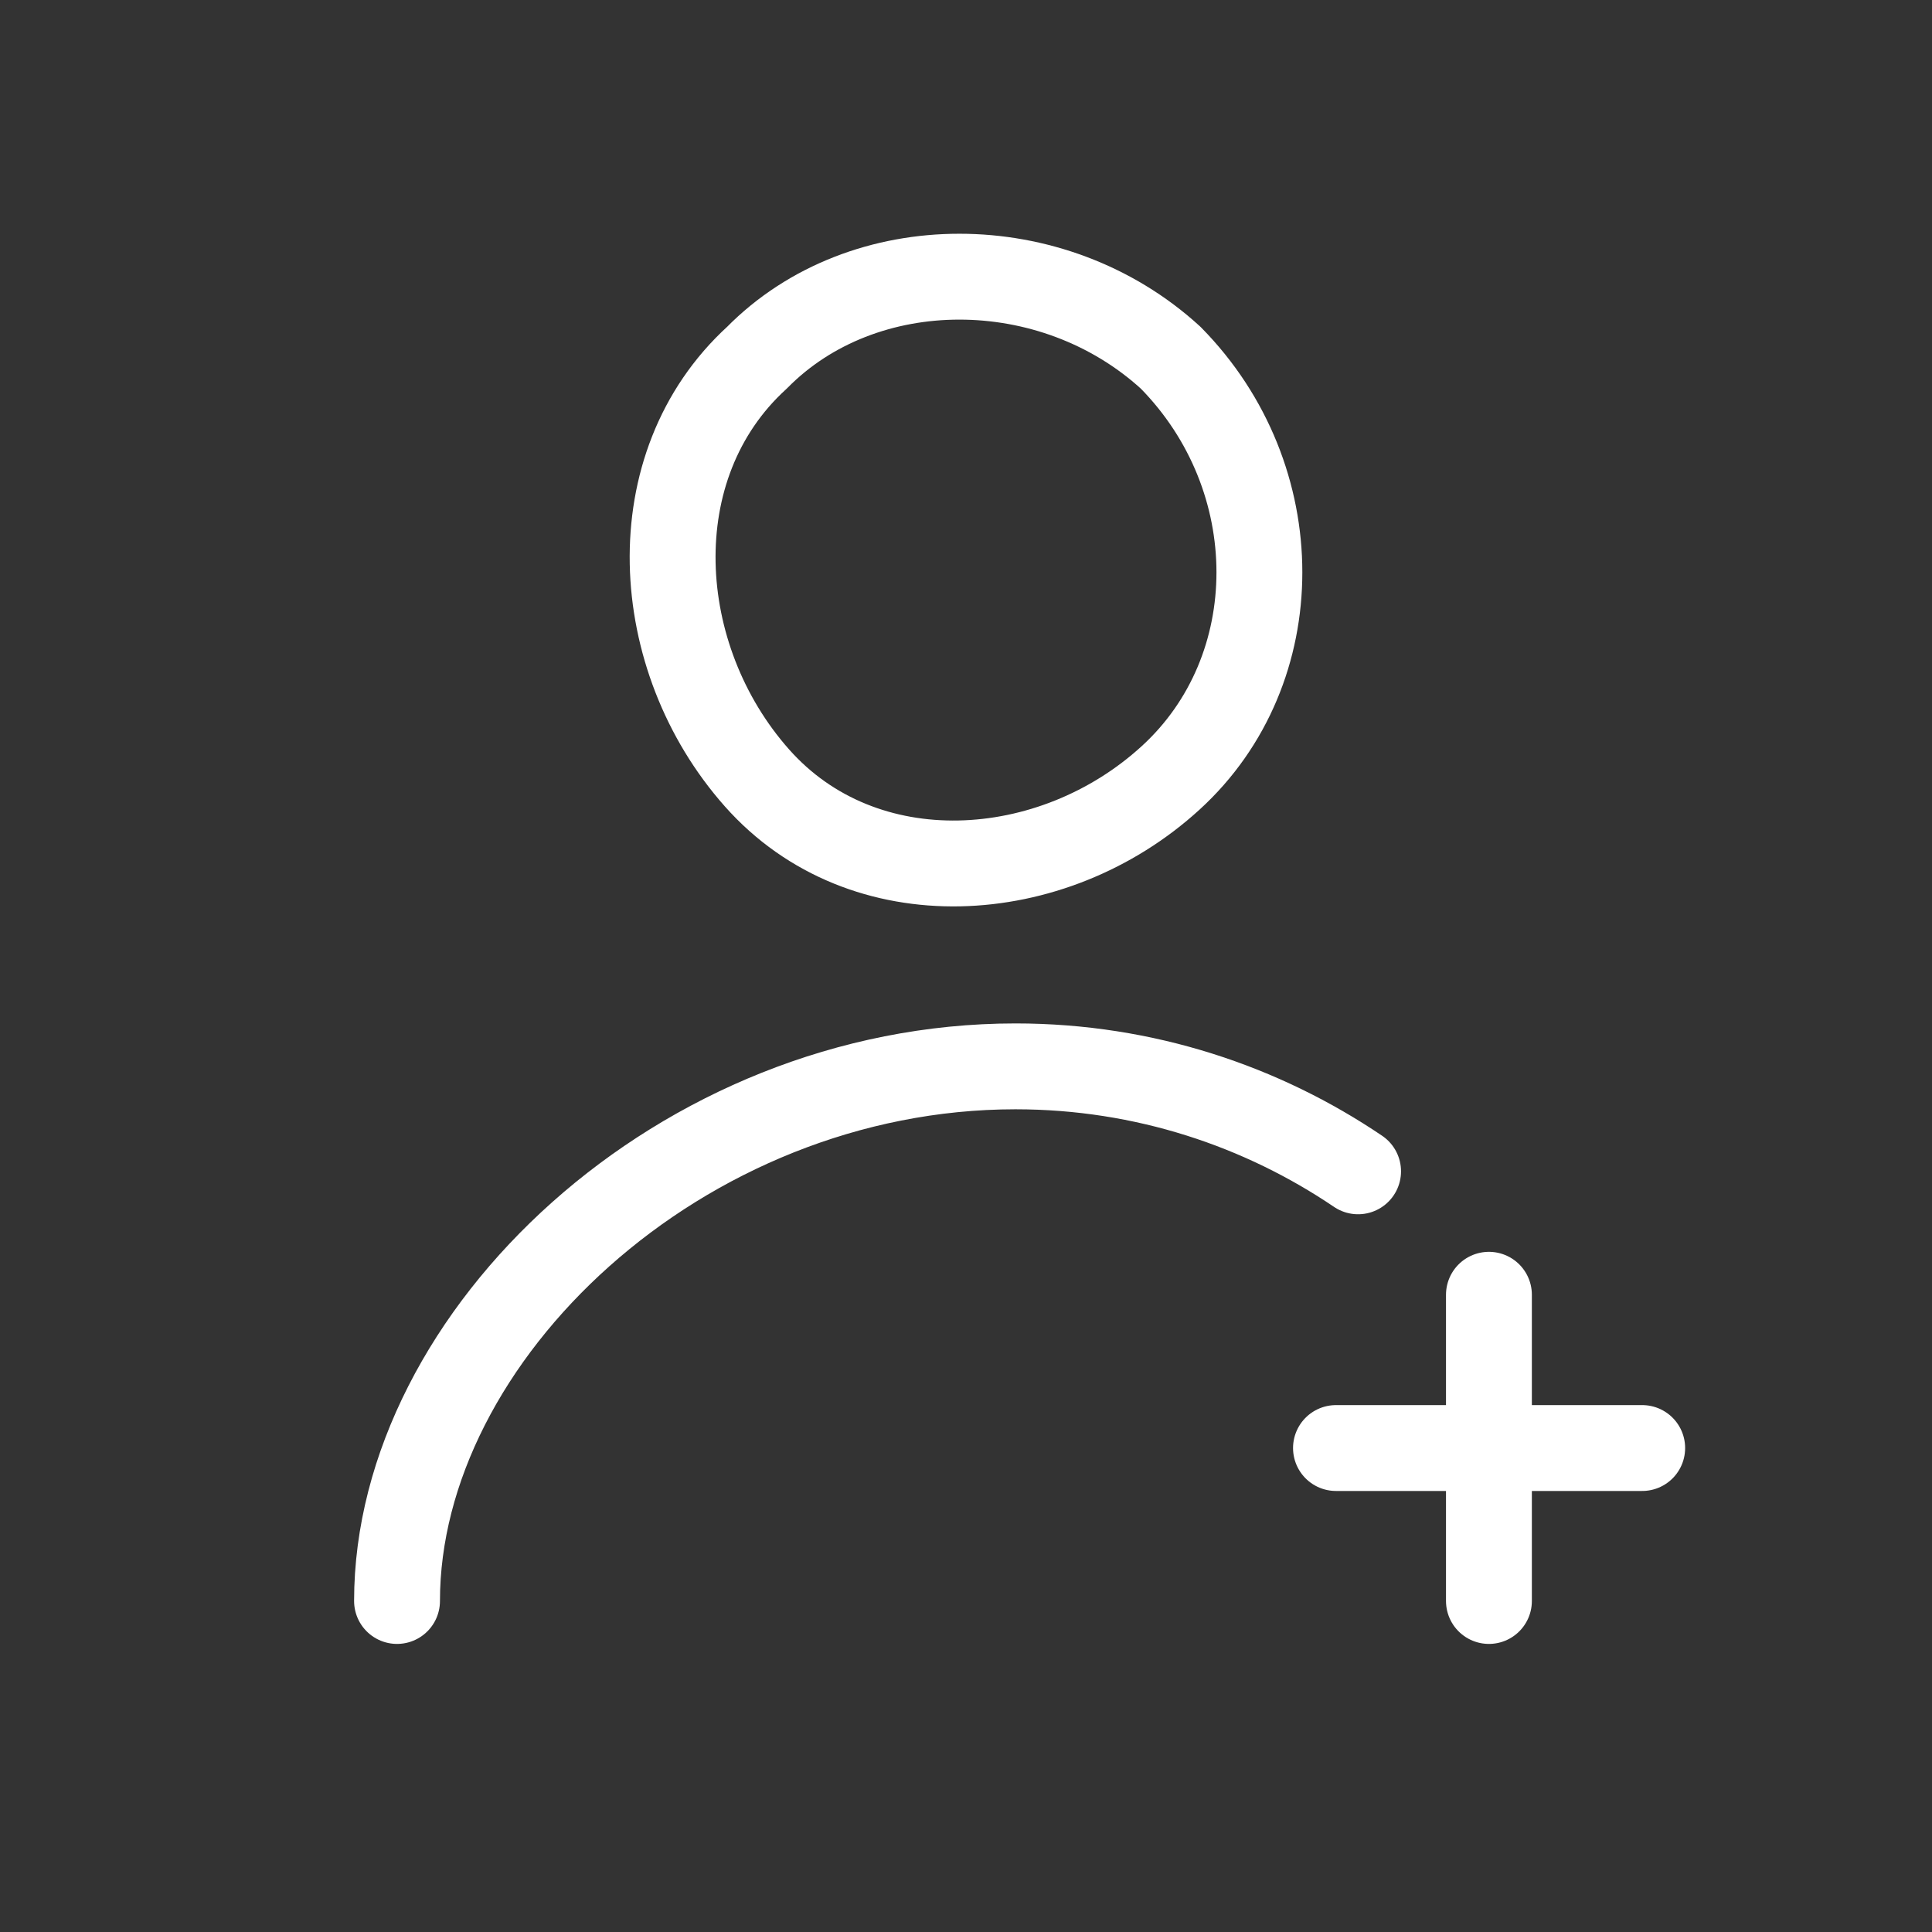 <svg width="18" height="18" viewBox="0 0 18 18" fill="none" xmlns="http://www.w3.org/2000/svg">
<rect x="0" y="0" width="18" height="18" fill="#333333" stroke="none"/>
<path fill-rule="evenodd" clip-rule="evenodd" d="M10.907 3.333C12.009 4.451 12.009 6.241 10.907 7.247C9.806 8.254 8.043 8.366 7.052 7.247C6.061 6.129 5.95 4.339 7.052 3.333C8.043 2.326 9.806 2.326 10.907 3.333Z" stroke="white" stroke-width="0.8" stroke-linecap="round" stroke-linejoin="round"/>
<path d="M3.699 14.916C3.699 12.444 6.345 9.935 9.461 9.935C10.666 9.935 11.762 10.31 12.653 10.913" stroke="white" stroke-width="0.8" stroke-linecap="round"/>
<path d="M13.872 14.916V12.063" stroke="white" stroke-width="0.8" stroke-linecap="round" stroke-linejoin="round"/>
<path d="M12.447 13.491H15.3" stroke="white" stroke-width="0.8" stroke-linecap="round" stroke-linejoin="round"/>
</svg>
